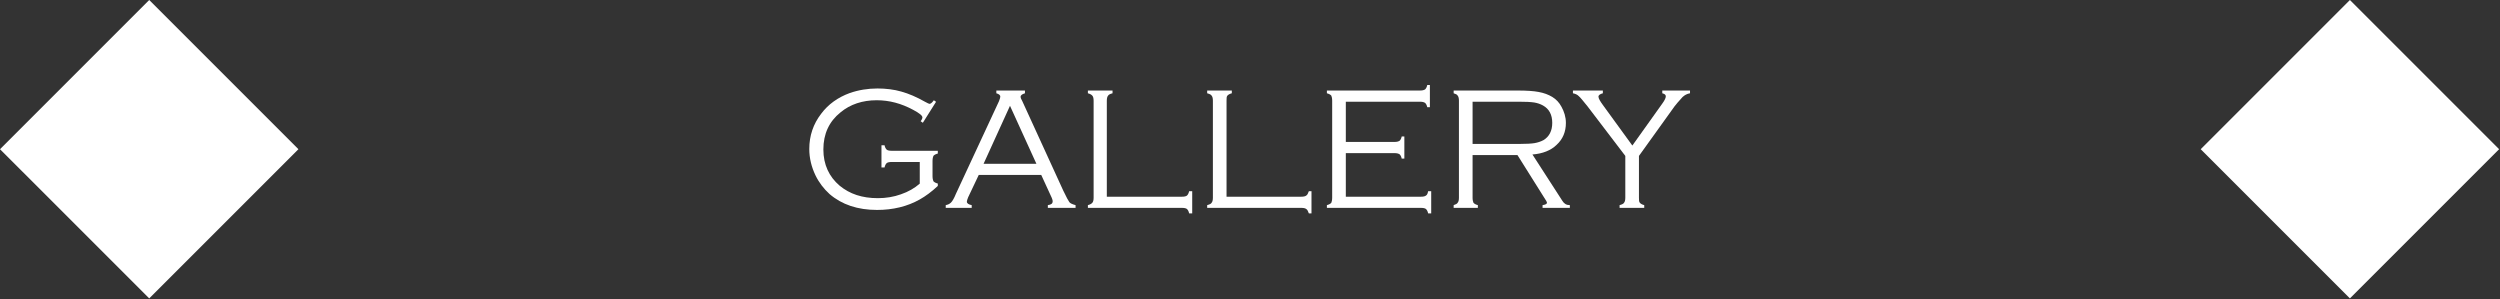 <?xml version="1.0" encoding="UTF-8" standalone="no"?>
<!DOCTYPE svg PUBLIC "-//W3C//DTD SVG 1.1//EN" "http://www.w3.org/Graphics/SVG/1.1/DTD/svg11.dtd">
<svg width="100%" height="100%" viewBox="0 0 568 68" version="1.1" xmlns="http://www.w3.org/2000/svg" xmlns:xlink="http://www.w3.org/1999/xlink" xml:space="preserve" xmlns:serif="http://www.serif.com/" style="fill-rule:evenodd;clip-rule:evenodd;stroke-linejoin:round;stroke-miterlimit:2;">
    <rect x="0" y="0" width="568" height="68" fill="#333333" stroke="none"/>
    <g transform="matrix(1,0,0,1,-3351.99,-6967.18)">
        <g id="galleryC" transform="matrix(1,0,0,1,2419.53,4671.58)">
            <rect x="932.458" y="2295.6" width="567.797" height="67.797" style="fill:none;"/>
            <clipPath id="_clip1">
                <rect x="932.458" y="2295.6" width="567.797" height="67.797"/>
            </clipPath>
            <g clip-path="url(#_clip1)">
                <g transform="matrix(1,0,0,1,-1019.37,-4162.27)">
                    <g transform="matrix(1,0,0,1,-111.39,6364.65)">
                        <g>
                            <g>
                                <path d="M2097.12,93.22L2063.22,127.119L2097.12,161.017L2131.02,127.119L2097.12,93.22Z" style="fill:white;"/>
                            </g>
                        </g>
                    </g>
                    <g transform="matrix(1,0,0,1,388.61,6364.65)">
                        <g>
                            <g>
                                <path d="M2097.12,93.22L2063.22,127.119L2097.12,161.017L2131.02,127.119L2097.12,93.22Z" style="fill:white;"/>
                            </g>
                        </g>
                    </g>
                    <g transform="matrix(1,0,0,1,-19774.2,6390.34)">
                        <g>
                            <path d="M21938.7,90.658L21935.7,95.424L21935.2,95.073C21935.5,94.684 21935.6,94.392 21935.6,94.198C21935.6,93.796 21934.9,93.225 21933.5,92.486C21930.8,91.033 21928.1,90.306 21925.2,90.306C21922,90.306 21919.2,91.224 21917,93.058C21914.4,95.139 21913.1,97.949 21913.1,101.488C21913.1,104.936 21914.4,107.681 21916.8,109.723C21919.1,111.609 21921.9,112.553 21925.5,112.553C21927.3,112.553 21929.1,112.263 21930.7,111.683C21932.4,111.104 21933.8,110.293 21935,109.252L21935,104.33L21928.7,104.33C21928.1,104.33 21927.7,104.415 21927.5,104.584C21927.3,104.753 21927.1,105.085 21927,105.58L21926.3,105.58L21926.3,100.541L21927,100.541C21927.1,101.036 21927.3,101.368 21927.5,101.537C21927.7,101.706 21928.1,101.791 21928.7,101.791L21939.1,101.791L21939.1,102.416C21938.6,102.546 21938.3,102.722 21938.1,102.943C21938,103.165 21937.9,103.549 21937.9,104.096L21937.9,107.553C21937.9,108.099 21938,108.484 21938.1,108.705C21938.3,108.926 21938.6,109.102 21939.1,109.232L21939.1,109.779C21937.7,111.094 21936.3,112.116 21935,112.846C21932.2,114.434 21928.9,115.228 21925.3,115.228C21920.9,115.228 21917.3,114.024 21914.5,111.615C21913.2,110.43 21912.1,109.011 21911.3,107.357C21910.4,105.469 21909.9,103.477 21909.9,101.381C21909.9,98.373 21910.8,95.704 21912.6,93.373C21914.2,91.224 21916.4,89.655 21919.1,88.666C21921.1,87.976 21923.2,87.631 21925.4,87.631C21927.3,87.631 21929.2,87.865 21930.8,88.334C21932.5,88.803 21934.3,89.577 21936.2,90.658C21936.8,90.971 21937.1,91.127 21937.2,91.127C21937.5,91.127 21937.8,90.853 21938.2,90.306L21938.7,90.658Z" style="fill:white;fill-rule:nonzero;"/>
                            <path d="M21962.6,107.279L21948.4,107.279L21946,112.338C21945.8,112.819 21945.7,113.158 21945.7,113.353C21945.7,113.744 21946.1,114.004 21946.8,114.135L21946.8,114.76L21940.9,114.76L21940.9,114.135C21941.4,114.043 21941.8,113.848 21942.1,113.549C21942.4,113.249 21942.8,112.598 21943.2,111.596L21953,90.521C21953.2,90.013 21953.3,89.668 21953.3,89.486C21953.3,89.148 21953,88.894 21952.4,88.724L21952.4,88.099L21958.9,88.099L21958.9,88.724C21958.2,88.933 21957.9,89.206 21957.9,89.545C21957.9,89.688 21958,90.013 21958.3,90.521L21967.6,110.834C21968.3,112.331 21968.8,113.21 21969,113.471C21969.2,113.731 21969.7,113.952 21970.4,114.135L21970.4,114.76L21964.1,114.76L21964.1,114.135C21964.9,114.03 21965.2,113.744 21965.2,113.275C21965.2,113.067 21965.1,112.663 21964.8,112.064L21962.6,107.279ZM21961.5,104.74L21955.5,91.567L21949.5,104.74L21961.5,104.74Z" style="fill:white;fill-rule:nonzero;"/>
                            <path d="M21977.5,112.221L21994.6,112.221C21995.1,112.221 21995.5,112.136 21995.7,111.967C21995.9,111.797 21996.1,111.465 21996.2,110.971L21996.9,110.971L21996.9,116.01L21996.2,116.01C21996.1,115.515 21995.9,115.183 21995.7,115.013C21995.5,114.844 21995.1,114.76 21994.6,114.76L21973.2,114.76L21973.2,114.135C21973.7,114.004 21974,113.829 21974.2,113.607C21974.4,113.386 21974.5,113.002 21974.5,112.455L21974.5,90.404C21974.5,89.857 21974.4,89.473 21974.2,89.252C21974,89.03 21973.7,88.855 21973.2,88.724L21973.2,88.099L21978.8,88.099L21978.8,88.724C21978.3,88.855 21977.9,89.03 21977.8,89.252C21977.6,89.473 21977.5,89.857 21977.5,90.404L21977.5,112.221Z" style="fill:white;fill-rule:nonzero;"/>
                            <path d="M22004.7,112.221L22021.7,112.221C22022.2,112.221 22022.6,112.136 22022.8,111.967C22023.1,111.797 22023.2,111.465 22023.4,110.971L22024,110.971L22024,116.01L22023.4,116.01C22023.2,115.515 22023.1,115.183 22022.8,115.013C22022.6,114.844 22022.2,114.76 22021.7,114.76L22000.3,114.76L22000.3,114.135C22000.8,114.004 22001.2,113.829 22001.3,113.607C22001.5,113.386 22001.6,113.002 22001.6,112.455L22001.6,90.404C22001.6,89.857 22001.5,89.473 22001.3,89.252C22001.2,89.03 22000.8,88.855 22000.3,88.724L22000.3,88.099L22005.9,88.099L22005.9,88.724C22005.4,88.855 22005.1,89.03 22004.9,89.252C22004.7,89.473 22004.7,89.857 22004.7,90.404L22004.7,112.221Z" style="fill:white;fill-rule:nonzero;"/>
                            <path d="M22031.8,102.318L22031.8,112.221L22048.9,112.221C22049.4,112.221 22049.8,112.136 22050,111.967C22050.3,111.797 22050.4,111.465 22050.5,110.971L22051.2,110.971L22051.2,116.01L22050.5,116.01C22050.4,115.515 22050.2,115.183 22050,115.013C22049.8,114.844 22049.4,114.76 22048.9,114.76L22027.5,114.76L22027.5,114.135C22028,114.004 22028.3,113.829 22028.5,113.607C22028.6,113.386 22028.7,113.002 22028.7,112.455L22028.7,90.404C22028.7,89.857 22028.6,89.473 22028.5,89.252C22028.3,89.03 22028,88.855 22027.5,88.724L22027.5,88.099L22048.6,88.099C22049.2,88.099 22049.5,88.016 22049.8,87.849C22050,87.683 22050.2,87.349 22050.3,86.849L22050.9,86.849L22050.9,91.888L22050.3,91.888C22050.2,91.399 22050,91.068 22049.8,90.896C22049.5,90.724 22049.2,90.638 22048.6,90.638L22031.8,90.638L22031.8,99.779L22042.8,99.779C22043.4,99.779 22043.7,99.694 22044,99.525C22044.2,99.356 22044.4,99.024 22044.5,98.529L22045.1,98.529L22045.1,103.568L22044.5,103.568C22044.4,103.073 22044.2,102.741 22044,102.572C22043.7,102.403 22043.4,102.318 22042.8,102.318L22031.8,102.318Z" style="fill:white;fill-rule:nonzero;"/>
                            <path d="M22060.6,102.767L22060.6,112.458C22060.6,112.991 22060.7,113.371 22060.8,113.598C22061,113.826 22061.3,114.005 22061.8,114.135L22061.8,114.76L22056.3,114.76L22056.3,114.135C22056.7,114.004 22057.1,113.829 22057.2,113.607C22057.4,113.386 22057.5,113.002 22057.5,112.455L22057.5,90.404C22057.5,89.857 22057.4,89.47 22057.2,89.242C22057.1,89.014 22056.7,88.842 22056.3,88.724L22056.3,88.099L22070.9,88.099C22072.9,88.099 22074.5,88.207 22075.6,88.422C22076.8,88.637 22077.8,89.012 22078.7,89.547C22079.6,90.094 22080.3,90.844 22080.8,91.796C22081.4,92.878 22081.8,94.097 22081.8,95.453C22081.8,97.487 22081.1,99.146 22079.7,100.43C22078.4,101.715 22076.5,102.448 22074.2,102.631L22081,113.16C22081.4,113.81 22081.9,114.135 22082.7,114.135L22082.7,114.76L22076.5,114.76L22076.5,114.135C22077.2,114.031 22077.5,113.849 22077.5,113.589C22077.5,113.459 22077.3,113.036 22076.8,112.321L22070.8,102.767L22060.6,102.767ZM22060.6,100.228L22071.4,100.228C22072.8,100.228 22074,100.166 22074.7,100.043C22075.4,99.919 22076.1,99.694 22076.7,99.369C22078,98.588 22078.7,97.279 22078.7,95.443C22078.7,93.594 22078,92.279 22076.6,91.498C22076,91.159 22075.3,90.931 22074.6,90.814C22073.8,90.697 22072.7,90.638 22071.1,90.638L22060.6,90.638L22060.6,100.228Z" style="fill:white;fill-rule:nonzero;"/>
                            <path d="M22098.4,102.953L22098.4,112.453C22098.4,112.988 22098.4,113.369 22098.6,113.597C22098.8,113.825 22099.1,114.004 22099.6,114.135L22099.6,114.76L22094,114.76L22094,114.135C22094.5,114.004 22094.9,113.828 22095,113.607C22095.2,113.385 22095.3,113.001 22095.3,112.453L22095.3,102.953L22086.7,91.671C22085.7,90.448 22085.1,89.674 22084.7,89.349C22084.4,89.024 22083.9,88.816 22083.4,88.724L22083.4,88.099L22090.2,88.099L22090.2,88.724C22089.6,88.88 22089.2,89.134 22089.2,89.486C22089.2,89.915 22089.6,90.546 22090.2,91.379L22096.9,100.596L22103.7,91.067C22104.3,90.26 22104.5,89.713 22104.5,89.427C22104.5,89.102 22104.3,88.868 22103.7,88.724L22103.7,88.099L22110,88.099L22110,88.724C22109.3,88.842 22108.8,89.128 22108.3,89.583C22107.4,90.572 22106.8,91.268 22106.5,91.671L22098.4,102.953Z" style="fill:white;fill-rule:nonzero;"/>
                        </g>
                    </g>
                </g>
            </g>
        </g>
    </g>
</svg>
